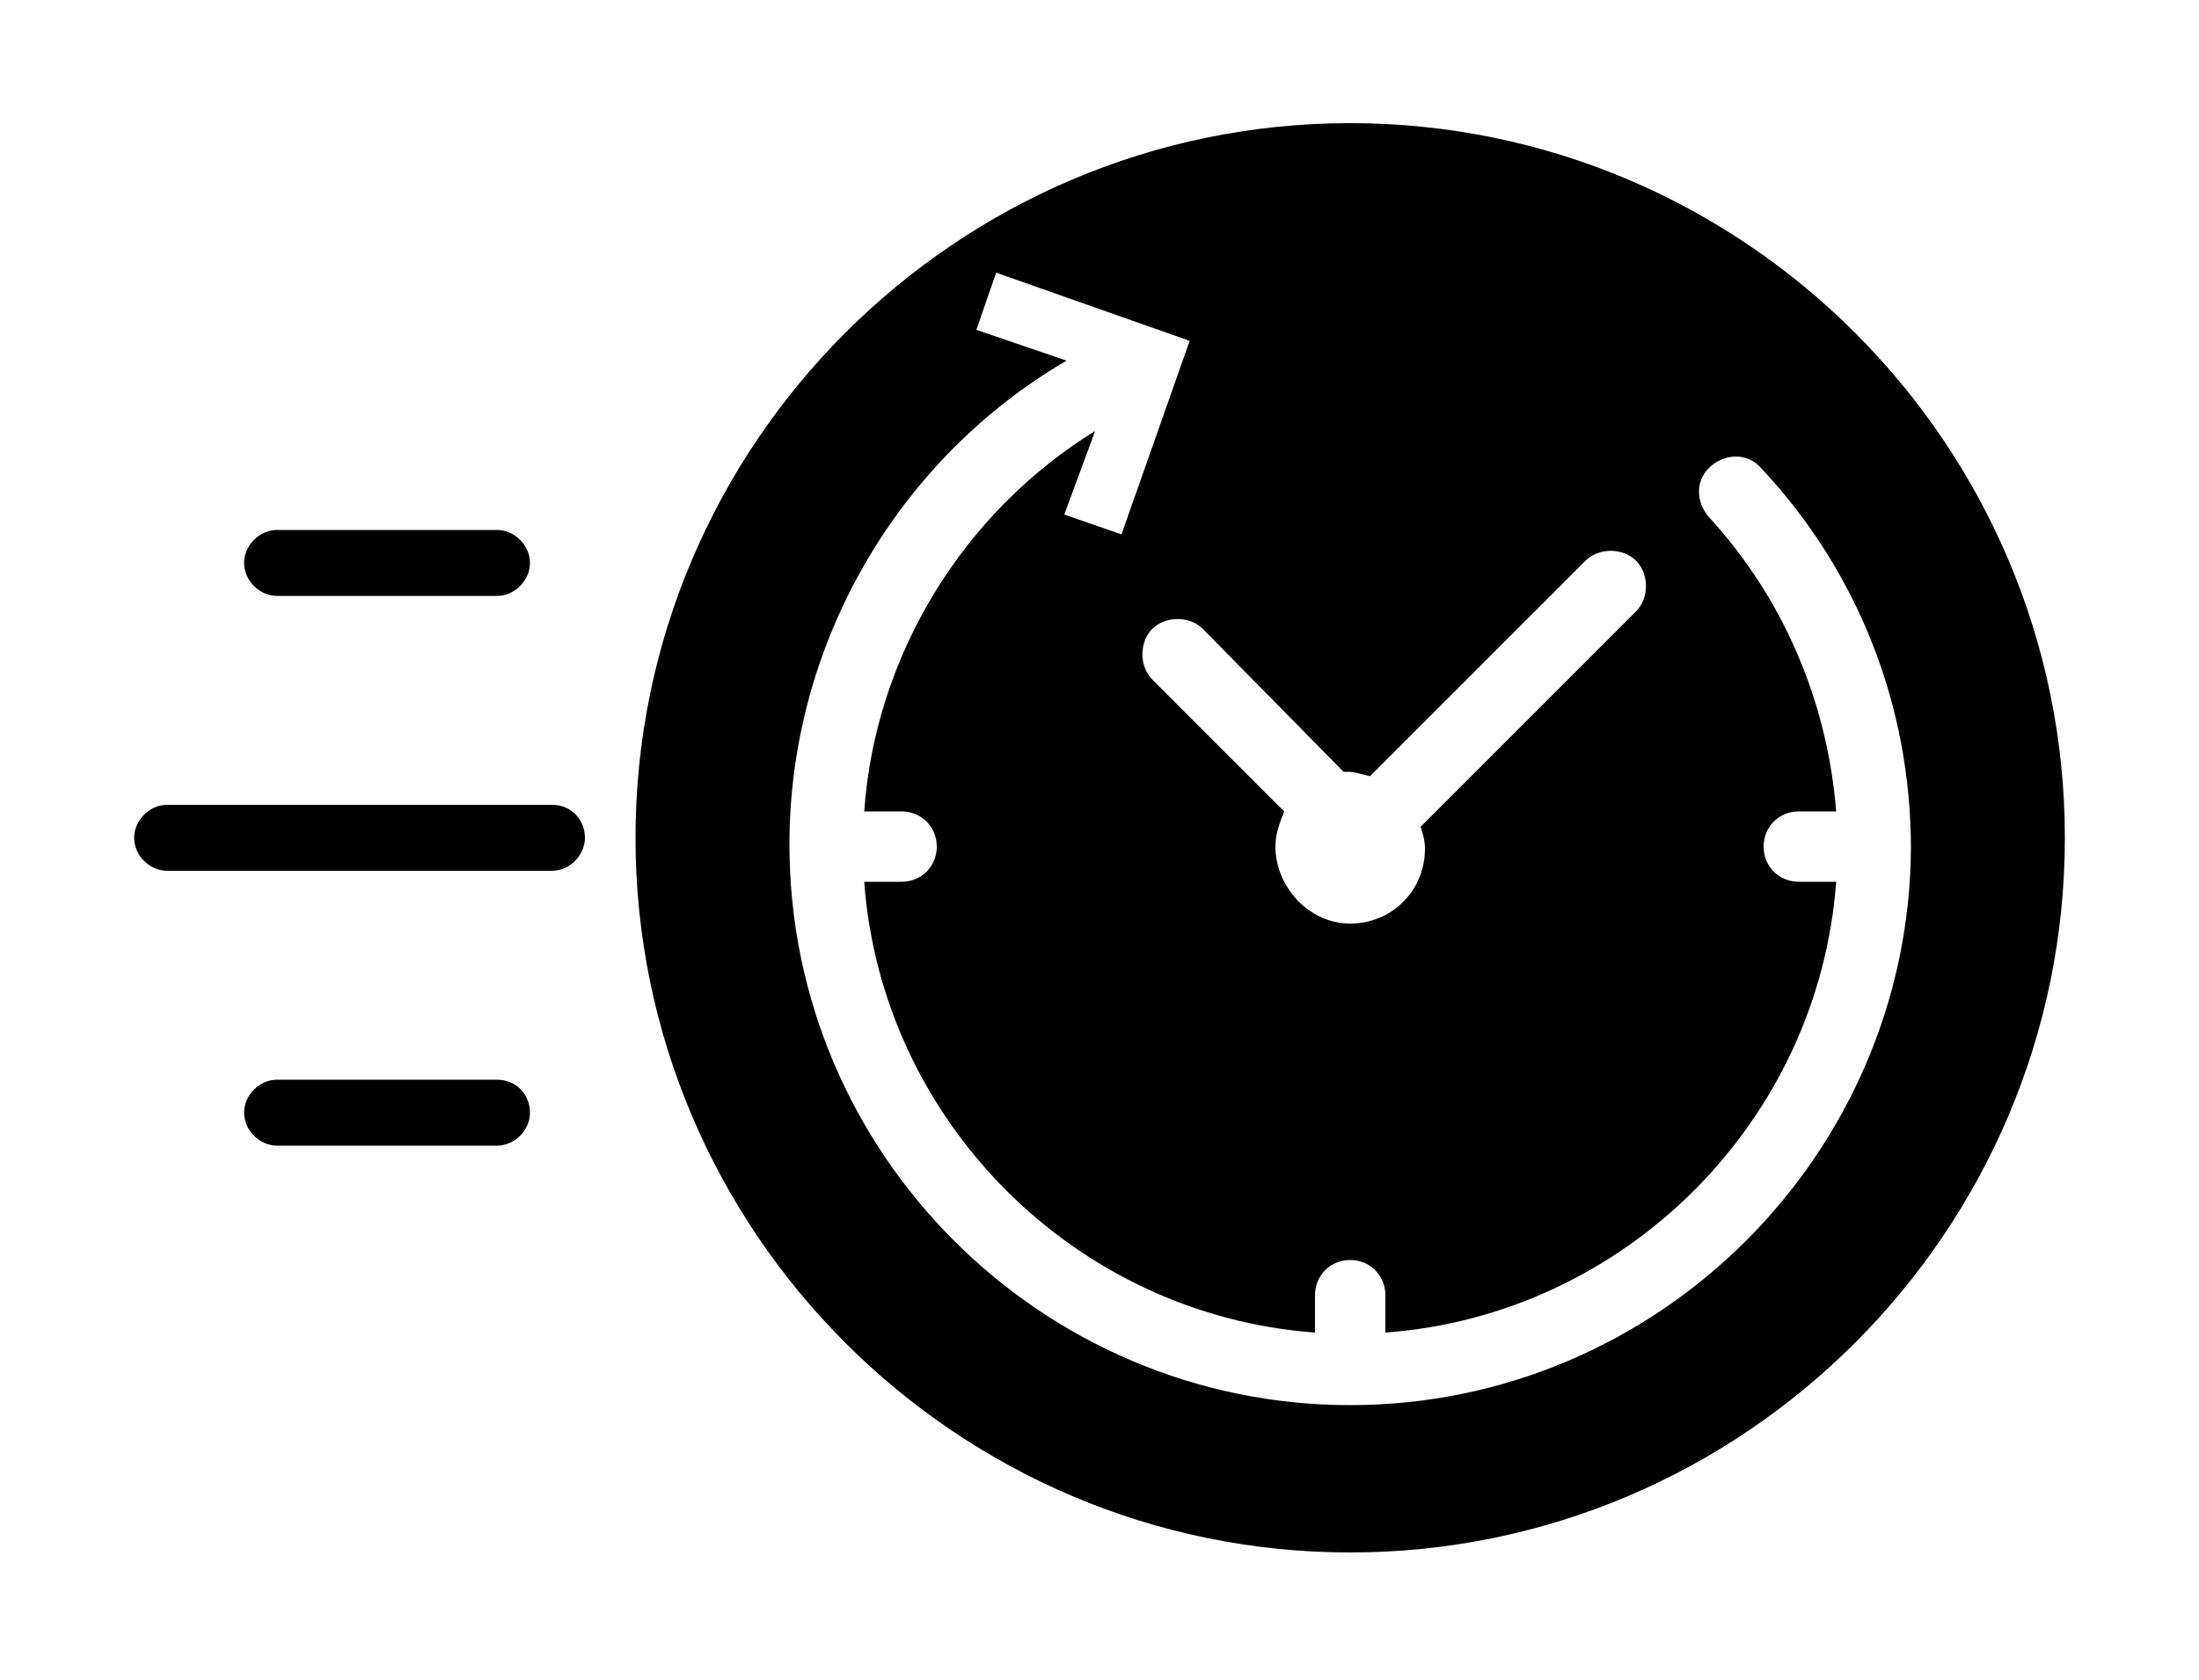 <?xml version="1.0" encoding="utf-8"?>
<!-- Generator: Adobe Illustrator 19.2.1, SVG Export Plug-In . SVG Version: 6.00 Build 0)  -->
<svg version="1.1" id="Layer_1" xmlns="http://www.w3.org/2000/svg" xmlns:xlink="http://www.w3.org/1999/xlink" x="0px" y="0px"
	 viewBox="0 0 100 76.4" style="enable-background:new 0 0 100 76.4;" xml:space="preserve">
<g>
	<path d="M61.4,5.6c-17.9,0-32.5,14.6-32.5,32.5s14.6,32.5,32.5,32.5s32.5-14.6,32.5-32.5S79.3,5.6,61.4,5.6z M61.1,35.1
		c0.1,0,0.2,0,0.2,0c0.3,0,0.6,0.1,1,0.2l9.8-9.8c0.6-0.6,1.7-0.6,2.3,0c0.6,0.6,0.6,1.7,0,2.3l-9.8,9.8c0.1,0.3,0.2,0.6,0.2,1
		c0,1.9-1.5,3.4-3.4,3.4S58,40.3,58,38.5c0-0.6,0.2-1.1,0.4-1.6l-6-6c-0.6-0.6-0.6-1.7,0-2.3c0.6-0.6,1.7-0.6,2.3,0L61.1,35.1z
		 M61.4,63.9c-14,0-25.5-11.4-25.5-25.5c0-9.1,4.9-17.5,12.6-22L44.4,15l0.9-2.6l8.8,3.1L51,24.3l-2.6-0.9l1.4-3.8
		c-6,3.7-10,10.2-10.5,17.3H41c0.9,0,1.6,0.7,1.6,1.6c0,0.9-0.7,1.6-1.6,1.6h-1.7c0.8,10.9,9.6,19.7,20.5,20.5v-1.7
		c0-0.9,0.7-1.6,1.6-1.6S63,58,63,58.9v1.7c10.9-0.8,19.7-9.6,20.5-20.5h-1.7c-0.9,0-1.6-0.7-1.6-1.6c0-0.9,0.7-1.6,1.6-1.6h1.7
		c-0.4-5-2.4-9.7-5.8-13.4c-0.6-0.7-0.6-1.7,0.1-2.3c0.7-0.6,1.7-0.6,2.3,0.1c4.4,4.7,6.8,10.8,6.8,17.3
		C86.8,52.5,75.4,63.9,61.4,63.9z"/>
	<path d="M12.6,27.1h10c0.8,0,1.5-0.7,1.5-1.5s-0.7-1.5-1.5-1.5h-10c-0.8,0-1.5,0.7-1.5,1.5S11.8,27.1,12.6,27.1z"/>
	<path d="M25.1,36.6H7.6c-0.8,0-1.5,0.7-1.5,1.5s0.7,1.5,1.5,1.5h17.5c0.8,0,1.5-0.7,1.5-1.5S26,36.6,25.1,36.6z"/>
	<path d="M22.6,49.1h-10c-0.8,0-1.5,0.7-1.5,1.5s0.7,1.5,1.5,1.5h10c0.8,0,1.5-0.7,1.5-1.5S23.5,49.1,22.6,49.1z"/>
</g>
</svg>
